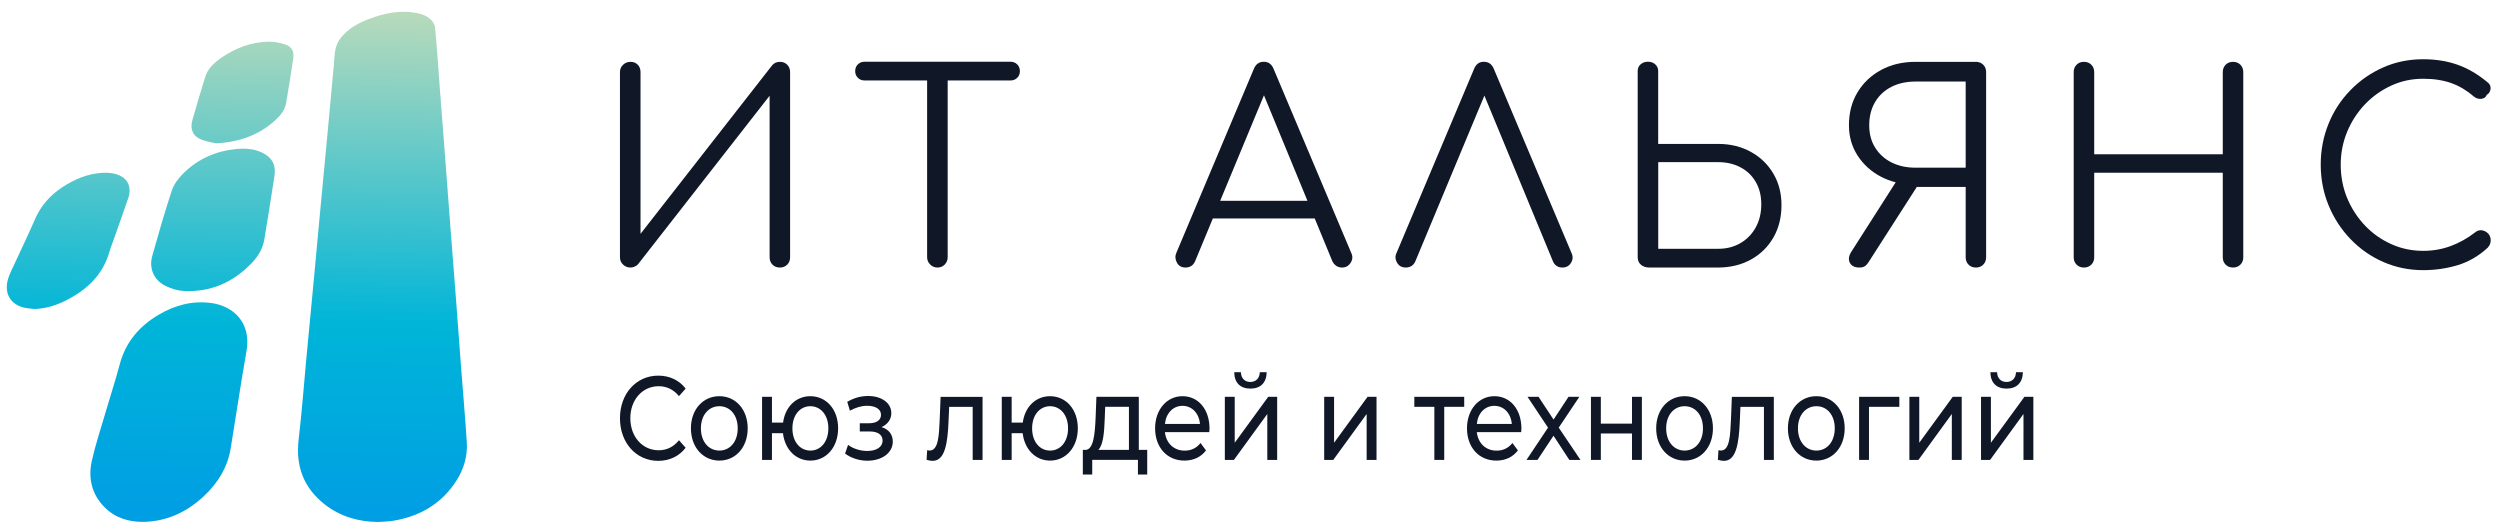 <svg width="196" height="41" viewBox="0 0 196 41" fill="none" xmlns="http://www.w3.org/2000/svg">
<path d="M29.658 40.923C28.092 40.91 26.658 40.496 25.425 39.518C23.794 38.224 23.17 36.529 23.414 34.459C23.654 32.42 23.806 30.37 23.998 28.324C24.205 26.122 24.416 23.921 24.623 21.719C24.791 19.937 24.95 18.157 25.118 16.375C25.305 14.368 25.499 12.362 25.687 10.358C25.852 8.586 26.016 6.815 26.179 5.044C26.218 4.632 26.214 4.212 26.31 3.815C26.386 3.502 26.541 3.184 26.743 2.933C27.308 2.234 28.081 1.813 28.904 1.497C30.181 1.007 31.492 0.744 32.854 1.062C33.161 1.134 33.481 1.273 33.717 1.476C33.915 1.643 34.094 1.937 34.115 2.19C34.268 3.833 34.373 5.48 34.497 7.127C34.623 8.802 34.758 10.475 34.885 12.15C35.013 13.826 35.135 15.501 35.264 17.177C35.434 19.39 35.608 21.603 35.778 23.819C35.906 25.505 36.026 27.191 36.155 28.878C36.301 30.808 36.473 32.736 36.597 34.668C36.664 35.736 36.377 36.738 35.808 37.642C34.638 39.502 32.904 40.494 30.771 40.838C30.405 40.89 30.029 40.892 29.658 40.923Z" fill="url(#paint0_linear_3001_10689)"/>
<path d="M11.257 40.916C10.074 40.925 9.011 40.601 8.174 39.742C7.179 38.723 6.898 37.461 7.203 36.111C7.488 34.849 7.9 33.614 8.264 32.37C8.636 31.098 9.05 29.836 9.39 28.555C9.852 26.812 10.928 25.571 12.44 24.675C13.717 23.919 15.089 23.553 16.588 23.76C18.187 23.98 19.738 25.194 19.322 27.553C18.876 30.078 18.501 32.616 18.087 35.145C17.841 36.64 17.087 37.864 15.995 38.886C14.664 40.137 13.107 40.873 11.257 40.916Z" fill="url(#paint1_linear_3001_10689)"/>
<path d="M18.957 11.654C19.508 11.647 20.038 11.721 20.539 11.959C21.316 12.327 21.65 12.922 21.521 13.771C21.266 15.431 21.003 17.091 20.728 18.749C20.611 19.47 20.249 20.083 19.754 20.603C18.293 22.137 16.506 22.928 14.376 22.81C13.909 22.784 13.426 22.629 13.001 22.424C12.066 21.974 11.657 21.05 11.94 20.052C12.421 18.342 12.909 16.63 13.469 14.943C13.633 14.453 13.981 13.98 14.354 13.61C15.617 12.351 17.179 11.732 18.957 11.654Z" fill="url(#paint2_linear_3001_10689)"/>
<path d="M2.703 24.226C2.411 24.187 2.113 24.176 1.832 24.104C0.84 23.847 0.355 23.037 0.59 22.03C0.649 21.776 0.747 21.523 0.858 21.283C1.485 19.917 2.147 18.567 2.744 17.187C3.204 16.127 3.921 15.314 4.871 14.689C5.845 14.046 6.897 13.601 8.08 13.547C8.389 13.532 8.714 13.554 9.012 13.63C9.99 13.88 10.374 14.614 10.043 15.571C9.653 16.704 9.247 17.832 8.849 18.963C8.764 19.205 8.664 19.44 8.596 19.686C8.06 21.619 6.716 22.817 4.98 23.645C4.265 23.987 3.509 24.194 2.703 24.226Z" fill="url(#paint3_linear_3001_10689)"/>
<path d="M16.952 11.236C16.692 11.175 16.23 11.116 15.808 10.952C15.126 10.689 14.878 10.122 15.08 9.423C15.407 8.292 15.738 7.16 16.087 6.035C16.307 5.332 16.845 4.874 17.427 4.478C18.505 3.746 19.699 3.308 21.006 3.266C21.455 3.253 21.927 3.343 22.357 3.484C22.886 3.659 23.073 4.042 22.988 4.6C22.814 5.754 22.635 6.909 22.435 8.061C22.337 8.628 21.984 9.064 21.57 9.436C20.32 10.569 18.832 11.131 16.952 11.236Z" fill="url(#paint4_linear_3001_10689)"/>
<path d="M49.431 20.975C49.209 20.975 49.018 20.9 48.854 20.749C48.69 20.598 48.605 20.407 48.605 20.172V5.651C48.605 5.416 48.69 5.225 48.854 5.074C49.018 4.923 49.209 4.848 49.431 4.848C49.667 4.848 49.853 4.923 50 5.074C50.146 5.225 50.217 5.42 50.217 5.651V18.333L60.524 5.136C60.675 4.945 60.879 4.848 61.141 4.848C61.376 4.848 61.567 4.923 61.718 5.074C61.869 5.225 61.944 5.42 61.944 5.651V20.172C61.944 20.407 61.869 20.598 61.718 20.749C61.567 20.9 61.376 20.975 61.141 20.975C60.905 20.975 60.715 20.9 60.563 20.749C60.413 20.598 60.337 20.407 60.337 20.172V7.507L50.031 20.704C49.964 20.789 49.871 20.851 49.764 20.9C49.653 20.949 49.542 20.975 49.431 20.975Z" fill="#101828"/>
<path d="M67.793 6.309C67.571 6.309 67.393 6.238 67.256 6.1C67.118 5.962 67.047 5.789 67.047 5.585C67.047 5.363 67.114 5.185 67.256 5.048C67.393 4.91 67.571 4.839 67.793 4.839H79.214C79.436 4.839 79.613 4.91 79.751 5.048C79.889 5.185 79.96 5.363 79.96 5.585C79.96 5.794 79.889 5.962 79.751 6.1C79.613 6.238 79.436 6.309 79.214 6.309H67.793ZM73.494 20.975C73.272 20.975 73.086 20.895 72.926 20.736C72.766 20.576 72.686 20.389 72.686 20.167V4.843H74.298V20.167C74.298 20.389 74.223 20.576 74.072 20.736C73.921 20.895 73.73 20.975 73.494 20.975Z" fill="#101828"/>
<path d="M92.951 20.975C92.635 20.975 92.404 20.847 92.267 20.585C92.129 20.323 92.116 20.07 92.227 19.821L98.301 5.403C98.452 5.03 98.714 4.843 99.087 4.843C99.442 4.843 99.7 5.03 99.851 5.403L105.943 19.839C106.067 20.101 106.05 20.354 105.89 20.602C105.73 20.851 105.508 20.975 105.219 20.975C105.055 20.975 104.909 20.935 104.775 20.851C104.647 20.767 104.536 20.642 104.456 20.478L98.776 6.699H99.416L93.697 20.478C93.625 20.642 93.528 20.767 93.399 20.851C93.266 20.931 93.115 20.975 92.951 20.975ZM94.314 17.13L94.935 15.745H103.319L103.941 17.13H94.314Z" fill="#101828"/>
<path d="M110.217 20.975C109.901 20.975 109.67 20.847 109.524 20.585C109.377 20.323 109.369 20.07 109.493 19.821L115.567 5.403C115.718 5.03 115.971 4.843 116.331 4.843C116.704 4.843 116.966 5.03 117.117 5.403L123.209 19.839C123.334 20.101 123.32 20.354 123.169 20.602C123.018 20.851 122.792 20.975 122.49 20.975C122.326 20.975 122.175 20.935 122.046 20.851C121.913 20.767 121.815 20.642 121.748 20.478L116.047 6.699H116.709L110.967 20.478C110.896 20.642 110.798 20.767 110.67 20.851C110.532 20.931 110.385 20.975 110.217 20.975Z" fill="#101828"/>
<path d="M129.305 20.975C129.043 20.975 128.825 20.904 128.652 20.758C128.479 20.611 128.395 20.416 128.395 20.167V5.563C128.395 5.354 128.47 5.185 128.621 5.048C128.772 4.91 128.963 4.839 129.198 4.839C129.434 4.839 129.625 4.91 129.775 5.048C129.926 5.185 130.002 5.358 130.002 5.563V11.282H134.691C135.655 11.282 136.512 11.491 137.262 11.904C138.012 12.316 138.603 12.885 139.029 13.609C139.456 14.332 139.669 15.154 139.669 16.078C139.669 17.041 139.456 17.894 139.029 18.631C138.603 19.368 138.012 19.941 137.262 20.354C136.512 20.767 135.655 20.975 134.691 20.975H129.305ZM130.006 19.506H134.695C135.357 19.506 135.943 19.359 136.449 19.061C136.96 18.764 137.36 18.355 137.648 17.831C137.937 17.308 138.084 16.704 138.084 16.015C138.084 15.341 137.937 14.754 137.648 14.261C137.36 13.764 136.96 13.382 136.449 13.116C135.939 12.845 135.357 12.712 134.695 12.712H130.006V19.506Z" fill="#101828"/>
<path d="M145.783 20.975C145.41 20.975 145.162 20.851 145.028 20.602C144.9 20.354 144.935 20.065 145.144 19.736L148.945 13.786L150.557 14.221L146.489 20.562C146.405 20.7 146.312 20.802 146.201 20.873C146.09 20.94 145.952 20.975 145.783 20.975ZM154.913 20.975C154.677 20.975 154.486 20.9 154.335 20.749C154.184 20.598 154.109 20.407 154.109 20.172V14.656H149.935V14.448C149.038 14.448 148.212 14.248 147.457 13.848C146.698 13.449 146.094 12.903 145.641 12.205C145.188 11.508 144.957 10.713 144.957 9.821C144.957 8.844 145.179 7.983 145.628 7.241C146.076 6.495 146.689 5.913 147.475 5.487C148.261 5.061 149.162 4.848 150.179 4.848H154.908C155.144 4.848 155.335 4.923 155.485 5.074C155.636 5.225 155.712 5.42 155.712 5.651V20.172C155.712 20.407 155.636 20.598 155.485 20.749C155.339 20.9 155.148 20.975 154.913 20.975ZM150.184 13.147H154.109V6.393H150.184C149.469 6.393 148.838 6.531 148.292 6.806C147.75 7.081 147.32 7.476 147.013 7.991C146.707 8.507 146.547 9.119 146.547 9.821C146.547 10.496 146.702 11.082 147.013 11.575C147.324 12.072 147.75 12.459 148.292 12.734C148.838 13.009 149.469 13.147 150.184 13.147Z" fill="#101828"/>
<path d="M163.382 20.975C163.146 20.975 162.956 20.9 162.805 20.749C162.654 20.598 162.578 20.407 162.578 20.172V5.651C162.578 5.416 162.654 5.225 162.805 5.074C162.956 4.923 163.146 4.848 163.382 4.848C163.617 4.848 163.808 4.923 163.959 5.074C164.11 5.225 164.186 5.42 164.186 5.651V12.094H174.265V5.651C174.265 5.416 174.341 5.225 174.492 5.074C174.643 4.923 174.834 4.848 175.069 4.848C175.304 4.848 175.495 4.923 175.646 5.074C175.797 5.225 175.873 5.42 175.873 5.651V20.172C175.873 20.407 175.797 20.598 175.646 20.749C175.495 20.9 175.3 20.975 175.069 20.975C174.834 20.975 174.643 20.9 174.492 20.749C174.341 20.598 174.265 20.407 174.265 20.172V13.542H164.186V20.172C164.186 20.407 164.11 20.598 163.959 20.749C163.808 20.9 163.617 20.975 163.382 20.975Z" fill="#101828"/>
<path d="M189.982 21.18C188.868 21.18 187.824 20.966 186.852 20.54C185.88 20.114 185.027 19.519 184.29 18.755C183.553 17.991 182.98 17.112 182.567 16.113C182.154 15.114 181.945 14.044 181.945 12.903C181.945 11.775 182.15 10.709 182.554 9.71C182.958 8.711 183.531 7.832 184.268 7.077C185.005 6.318 185.857 5.723 186.83 5.292C187.798 4.857 188.85 4.644 189.978 4.644C190.968 4.644 191.87 4.79 192.682 5.079C193.495 5.367 194.281 5.829 195.036 6.464C195.16 6.562 195.231 6.673 195.253 6.806C195.275 6.939 195.258 7.059 195.2 7.179C195.147 7.294 195.062 7.383 194.951 7.437C194.925 7.548 194.854 7.628 194.747 7.685C194.636 7.739 194.507 7.761 194.365 7.747C194.219 7.734 194.077 7.672 193.943 7.561C193.406 7.095 192.82 6.744 192.189 6.517C191.554 6.291 190.817 6.175 189.978 6.175C189.081 6.175 188.246 6.353 187.469 6.713C186.692 7.072 186.004 7.561 185.413 8.178C184.823 8.8 184.356 9.515 184.019 10.327C183.682 11.14 183.513 12.001 183.513 12.907C183.513 13.844 183.682 14.719 184.019 15.531C184.356 16.344 184.823 17.059 185.413 17.681C186.004 18.302 186.692 18.786 187.469 19.137C188.246 19.488 189.081 19.666 189.978 19.666C190.737 19.666 191.452 19.541 192.127 19.293C192.802 19.044 193.442 18.689 194.05 18.218C194.214 18.08 194.392 18.027 194.578 18.054C194.765 18.08 194.925 18.165 195.062 18.302C195.2 18.44 195.271 18.618 195.271 18.84C195.271 18.951 195.253 19.048 195.218 19.137C195.182 19.226 195.124 19.319 195.04 19.417C194.339 20.065 193.553 20.523 192.687 20.789C191.821 21.047 190.919 21.18 189.982 21.18Z" fill="#101828"/>
<path d="M48.605 32.79C48.605 30.86 49.882 29.45 51.606 29.45C52.478 29.45 53.24 29.794 53.755 30.467L53.232 31.056C52.793 30.526 52.261 30.28 51.64 30.28C50.363 30.28 49.418 31.341 49.418 32.79C49.418 34.235 50.363 35.301 51.64 35.301C52.261 35.301 52.798 35.05 53.232 34.515L53.755 35.104C53.236 35.777 52.478 36.131 51.597 36.131C49.882 36.131 48.605 34.721 48.605 32.79Z" fill="#101828"/>
<path d="M54.168 33.581C54.168 32.108 55.113 31.061 56.398 31.061C57.683 31.061 58.62 32.108 58.62 33.581C58.62 35.055 57.683 36.111 56.398 36.111C55.113 36.111 54.168 35.06 54.168 33.581ZM57.837 33.581C57.837 32.525 57.224 31.847 56.398 31.847C55.572 31.847 54.951 32.53 54.951 33.581C54.951 34.638 55.572 35.325 56.398 35.325C57.224 35.325 57.837 34.638 57.837 33.581Z" fill="#101828"/>
<path d="M65.709 33.581C65.709 35.055 64.785 36.111 63.534 36.111C62.393 36.111 61.529 35.232 61.385 33.965H60.521V36.057H59.746V31.11H60.521V33.134H61.393C61.555 31.891 62.41 31.061 63.534 31.061C64.789 31.066 65.709 32.098 65.709 33.581ZM64.943 33.581C64.943 32.525 64.33 31.847 63.534 31.847C62.734 31.847 62.125 32.53 62.125 33.581C62.125 34.647 62.734 35.325 63.534 35.325C64.33 35.33 64.943 34.647 64.943 33.581Z" fill="#101828"/>
<path d="M69.995 34.618C69.995 35.512 69.139 36.121 67.999 36.121C67.361 36.121 66.731 35.915 66.254 35.561L66.488 34.878C66.901 35.188 67.467 35.355 67.99 35.355C68.718 35.355 69.195 35.045 69.195 34.544C69.195 34.087 68.825 33.827 68.19 33.827H67.407V33.183H68.135C68.71 33.183 69.071 32.943 69.071 32.52C69.071 32.073 68.633 31.813 67.982 31.813C67.543 31.813 67.101 31.945 66.633 32.196L66.424 31.503C66.982 31.179 67.514 31.046 68.067 31.046C69.11 31.046 69.88 31.587 69.88 32.392C69.88 32.889 69.573 33.287 69.105 33.483C69.671 33.65 69.995 34.053 69.995 34.618Z" fill="#101828"/>
<path d="M77.032 31.11V36.057H76.258V31.896H74.415L74.368 32.997C74.296 34.741 74.092 36.131 73.121 36.131C72.977 36.131 72.823 36.102 72.644 36.048L72.691 35.291C72.764 35.311 72.828 35.321 72.887 35.321C73.581 35.321 73.615 34.107 73.67 32.943L73.743 31.115H77.032V31.11Z" fill="#101828"/>
<path d="M84.502 33.581C84.502 35.055 83.578 36.111 82.327 36.111C81.186 36.111 80.322 35.232 80.178 33.965H79.314V36.057H78.539V31.11H79.314V33.134H80.186C80.348 31.891 81.203 31.061 82.327 31.061C83.582 31.066 84.502 32.098 84.502 33.581ZM83.736 33.581C83.736 32.525 83.123 31.847 82.327 31.847C81.527 31.847 80.918 32.53 80.918 33.581C80.918 34.647 81.527 35.325 82.327 35.325C83.118 35.33 83.736 34.647 83.736 33.581Z" fill="#101828"/>
<path d="M89.942 35.272V37.202H89.214V36.053H85.631V37.202H84.894V35.272H85.12C85.733 35.232 85.839 34.029 85.895 32.781L85.959 31.11H89.282V35.272H89.942ZM86.108 35.272H88.508V31.892H86.648L86.61 32.845C86.576 33.871 86.495 34.883 86.108 35.272Z" fill="#101828"/>
<path d="M94.806 33.881H91.329C91.427 34.751 92.031 35.33 92.882 35.33C93.385 35.33 93.802 35.134 94.121 34.731L94.551 35.311C94.163 35.831 93.572 36.111 92.861 36.111C91.478 36.111 90.559 35.055 90.559 33.581C90.559 32.117 91.474 31.061 92.708 31.061C93.946 31.061 94.827 32.088 94.827 33.611C94.823 33.684 94.814 33.797 94.806 33.881ZM91.333 33.237H94.082C94.002 32.407 93.461 31.818 92.708 31.818C91.963 31.818 91.414 32.397 91.333 33.237Z" fill="#101828"/>
<path d="M96.027 31.11H96.802V34.711L99.428 31.11H100.13V36.058H99.356V32.456L96.738 36.058H96.027V31.11ZM96.764 29.18H97.287C97.296 29.646 97.585 29.946 98.023 29.946C98.466 29.946 98.76 29.646 98.768 29.18H99.309C99.292 30.02 98.815 30.467 98.032 30.467C97.249 30.467 96.772 30.02 96.764 29.18Z" fill="#101828"/>
<path d="M103.816 31.11H104.591V34.711L107.217 31.11H107.919V36.057H107.145V32.456L104.527 36.057H103.816V31.11Z" fill="#101828"/>
<path d="M114.794 31.896H113.228V36.057H112.453V31.896H110.883V31.11H114.794V31.896Z" fill="#101828"/>
<path d="M119.259 33.881H115.782C115.88 34.751 116.484 35.33 117.335 35.33C117.838 35.33 118.255 35.134 118.574 34.731L119.004 35.311C118.616 35.831 118.025 36.111 117.314 36.111C115.931 36.111 115.012 35.055 115.012 33.581C115.012 32.117 115.927 31.061 117.161 31.061C118.399 31.061 119.28 32.088 119.28 33.611C119.276 33.684 119.268 33.797 119.259 33.881ZM115.782 33.237H118.531C118.451 32.407 117.91 31.818 117.157 31.818C116.412 31.818 115.863 32.397 115.782 33.237Z" fill="#101828"/>
<path d="M123.034 36.057L121.795 34.161L120.54 36.057H119.676L121.365 33.527L119.757 31.11H120.621L121.799 32.894L122.97 31.11H123.821L122.204 33.527L123.91 36.057H123.034Z" fill="#101828"/>
<path d="M124.73 31.11H125.505V33.213H127.948V31.11H128.723V36.057H127.948V33.984H125.505V36.057H124.73V31.11Z" fill="#101828"/>
<path d="M129.844 33.581C129.844 32.108 130.789 31.061 132.074 31.061C133.359 31.061 134.295 32.108 134.295 33.581C134.295 35.055 133.359 36.111 132.074 36.111C130.789 36.111 129.844 35.06 129.844 33.581ZM133.512 33.581C133.512 32.525 132.9 31.847 132.074 31.847C131.248 31.847 130.627 32.53 130.627 33.581C130.627 34.638 131.248 35.325 132.074 35.325C132.9 35.325 133.512 34.638 133.512 33.581Z" fill="#101828"/>
<path d="M139.068 31.11V36.057H138.293V31.896H136.45L136.403 32.997C136.331 34.741 136.127 36.131 135.156 36.131C135.012 36.131 134.858 36.102 134.68 36.048L134.727 35.291C134.799 35.311 134.863 35.321 134.922 35.321C135.616 35.321 135.65 34.107 135.705 32.943L135.778 31.115H139.068V31.11Z" fill="#101828"/>
<path d="M140.172 33.581C140.172 32.108 141.117 31.061 142.402 31.061C143.687 31.061 144.624 32.108 144.624 33.581C144.624 35.055 143.687 36.111 142.402 36.111C141.117 36.111 140.172 35.06 140.172 33.581ZM143.845 33.581C143.845 32.525 143.232 31.847 142.406 31.847C141.581 31.847 140.959 32.53 140.959 33.581C140.959 34.638 141.581 35.325 142.406 35.325C143.232 35.325 143.845 34.638 143.845 33.581Z" fill="#101828"/>
<path d="M148.908 31.896H146.528V36.057H145.754V31.11H148.908V31.896Z" fill="#101828"/>
<path d="M149.695 31.11H150.47V34.711L153.096 31.11H153.798V36.057H153.023V32.456L150.406 36.057H149.695V31.11Z" fill="#101828"/>
<path d="M155.312 31.11H156.087V34.711L158.713 31.11H159.415V36.058H158.641V32.456L156.023 36.058H155.312V31.11ZM156.049 29.18H156.572C156.581 29.646 156.87 29.946 157.309 29.946C157.751 29.946 158.045 29.646 158.053 29.18H158.594C158.577 30.02 158.1 30.467 157.317 30.467C156.534 30.467 156.053 30.02 156.049 29.18Z" fill="#101828"/>
<defs>
<linearGradient id="paint0_linear_3001_10689" x1="30.532" y1="1.058" x2="29.908" y2="39.949" gradientUnits="userSpaceOnUse">
<stop stop-color="#B7DABB"/>
<stop offset="0.627" stop-color="#00B5D8"/>
<stop offset="1" stop-color="#009FE3"/>
</linearGradient>
<linearGradient id="paint1_linear_3001_10689" x1="13.738" y1="0.788" x2="13.114" y2="39.68" gradientUnits="userSpaceOnUse">
<stop stop-color="#B7DABB"/>
<stop offset="0.627" stop-color="#00B5D8"/>
<stop offset="1" stop-color="#009FE3"/>
</linearGradient>
<linearGradient id="paint2_linear_3001_10689" x1="16.958" y1="0.84" x2="16.334" y2="39.731" gradientUnits="userSpaceOnUse">
<stop stop-color="#B7DABB"/>
<stop offset="0.627" stop-color="#00B5D8"/>
<stop offset="1" stop-color="#009FE3"/>
</linearGradient>
<linearGradient id="paint3_linear_3001_10689" x1="5.634" y1="0.658" x2="5.01" y2="39.55" gradientUnits="userSpaceOnUse">
<stop stop-color="#B7DABB"/>
<stop offset="0.627" stop-color="#00B5D8"/>
<stop offset="1" stop-color="#009FE3"/>
</linearGradient>
<linearGradient id="paint4_linear_3001_10689" x1="19.111" y1="0.875" x2="18.487" y2="39.766" gradientUnits="userSpaceOnUse">
<stop stop-color="#B7DABB"/>
<stop offset="0.627" stop-color="#00B5D8"/>
<stop offset="1" stop-color="#009FE3"/>
</linearGradient>
</defs>
</svg>
